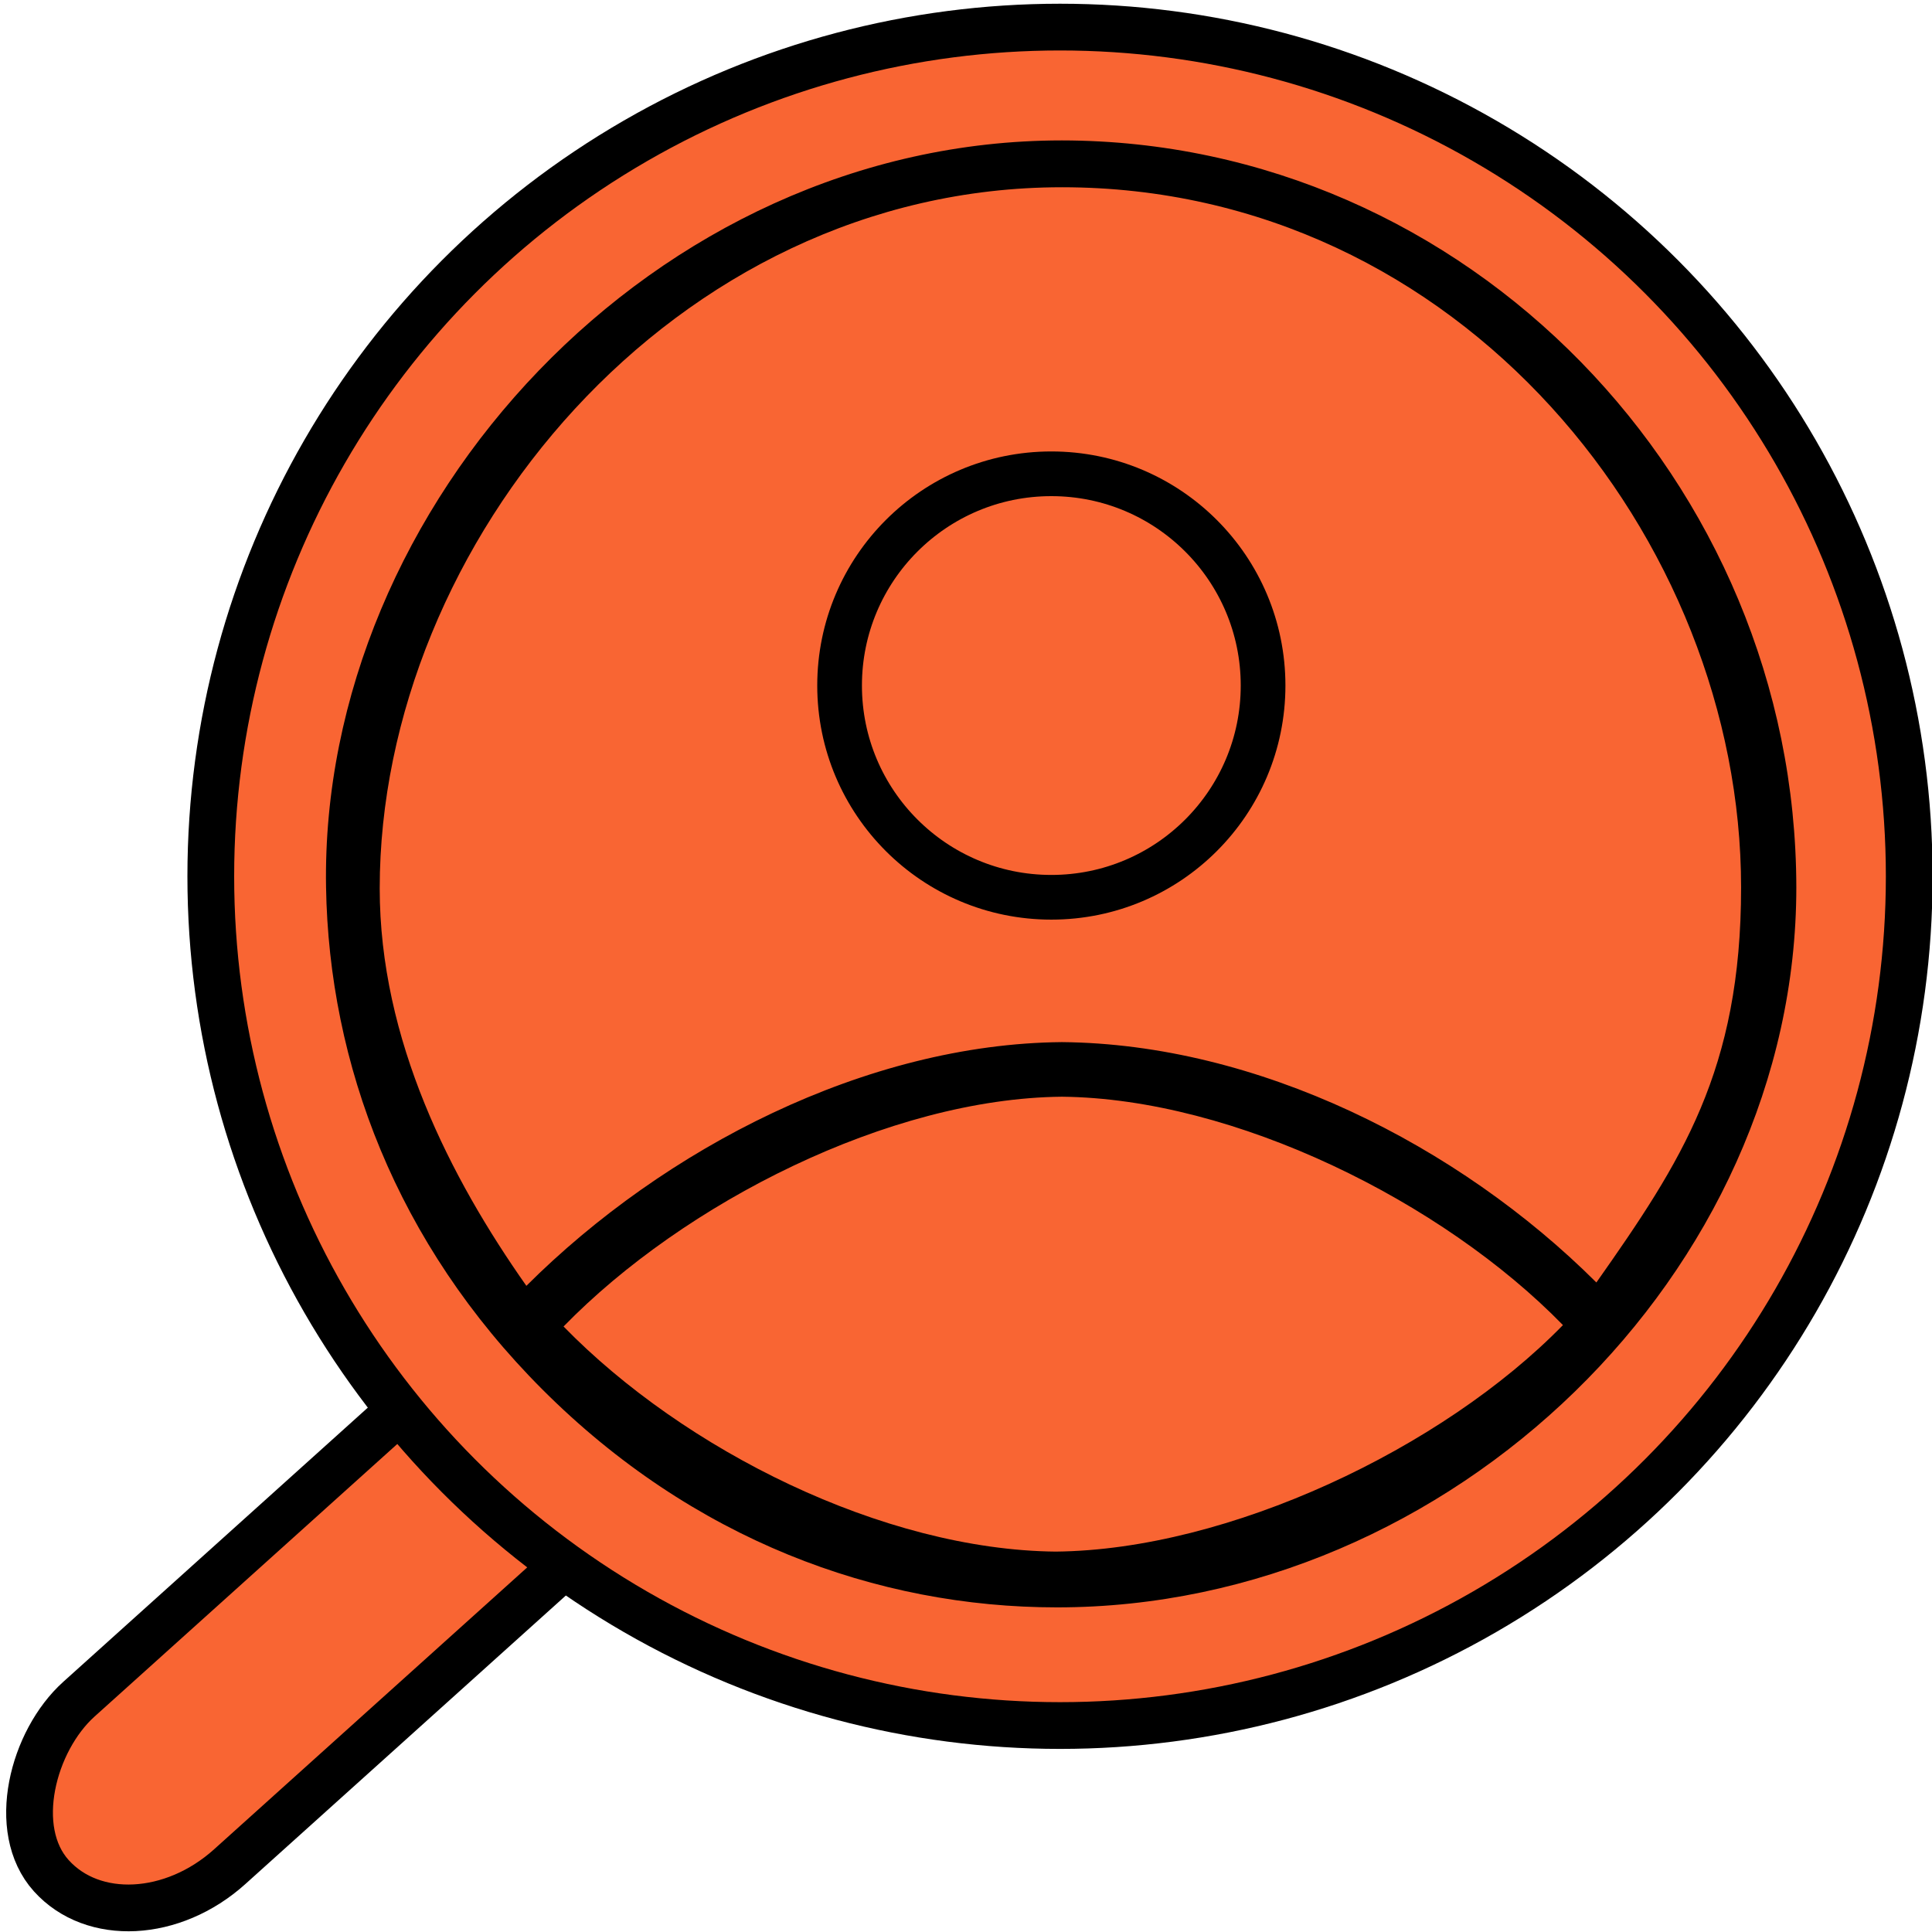 <?xml version="1.0" encoding="UTF-8" standalone="no"?>

<svg
   width="620mm"
   height="620mm"
   viewBox="0 0 620 620"
   version="1.1"
   id="svg1"
   xml:space="preserve"
   xmlns="http://www.w3.org/2000/svg">
    <g
     id="layer1"><rect
       style="fill:#f96533;fill-opacity:1;fill-rule:evenodd;stroke:#000000;stroke-width:15;stroke-linecap:round;stroke-dasharray:none;stroke-opacity:1"
       id="rect4"
       width="72.328"
       height="289.314"
       x="422.19"
       y="101.201"
       rx="36.164"
       ry="44.48"
       transform="rotate(48.003)" /><circle
       style="fill:#f96533;fill-rule:evenodd;stroke:#000000;stroke-width:15;stroke-dasharray:none;stroke-opacity:1;fill-opacity:1"
       id="path4"
       cx="340.169"
       cy="281.219"
       r="272.524" /><circle
       style="fill:none;fill-rule:evenodd;stroke:#000000;stroke-width:14.341;stroke-dasharray:none;stroke-opacity:1"
       id="path3"
       cx="337.385"
       cy="219.996"
       r="67.951" /><path
       d="m 340.763,45.06 c -130.746,0 -238.147,117.076 -236.131,239.612 0.932,56.673 22.523,114.317 69.477,161.271 48.047,48.047 107.128,69.883 165.081,69.883 126.826,0 237.27,-107.64 237.27,-231.042 C 576.312,154.673 470.874,45.207 340.763,45.06 Z m 0,15.029 c 127.963,0 217.972,112.98 217.972,224.684 0,58.743 -19.083,87.919 -46.438,126.788 -44.41,-44.276 -108.826,-76.572 -171.534,-77.138 -62.708,0.566 -127.432,33.94 -171.842,78.216 -24.351,-34.601 -47.068,-78.881 -47.068,-127.548 0,-110.449 94.136,-225.002 218.911,-225.002 z m -1.958,437.836 c -55.419,-0.558 -119.259,-32.566 -157.956,-72.242 38.688,-39.689 104.492,-73.194 159.914,-73.737 55.421,0.546 122.113,33.602 160.802,73.288 -38.702,39.668 -107.343,72.124 -162.76,72.69 z"
       id="path1"
       style="fill:#000000;stroke:none;stroke-width:1.85;stroke-dasharray:none;stroke-opacity:1" />
    </g>
</svg>
